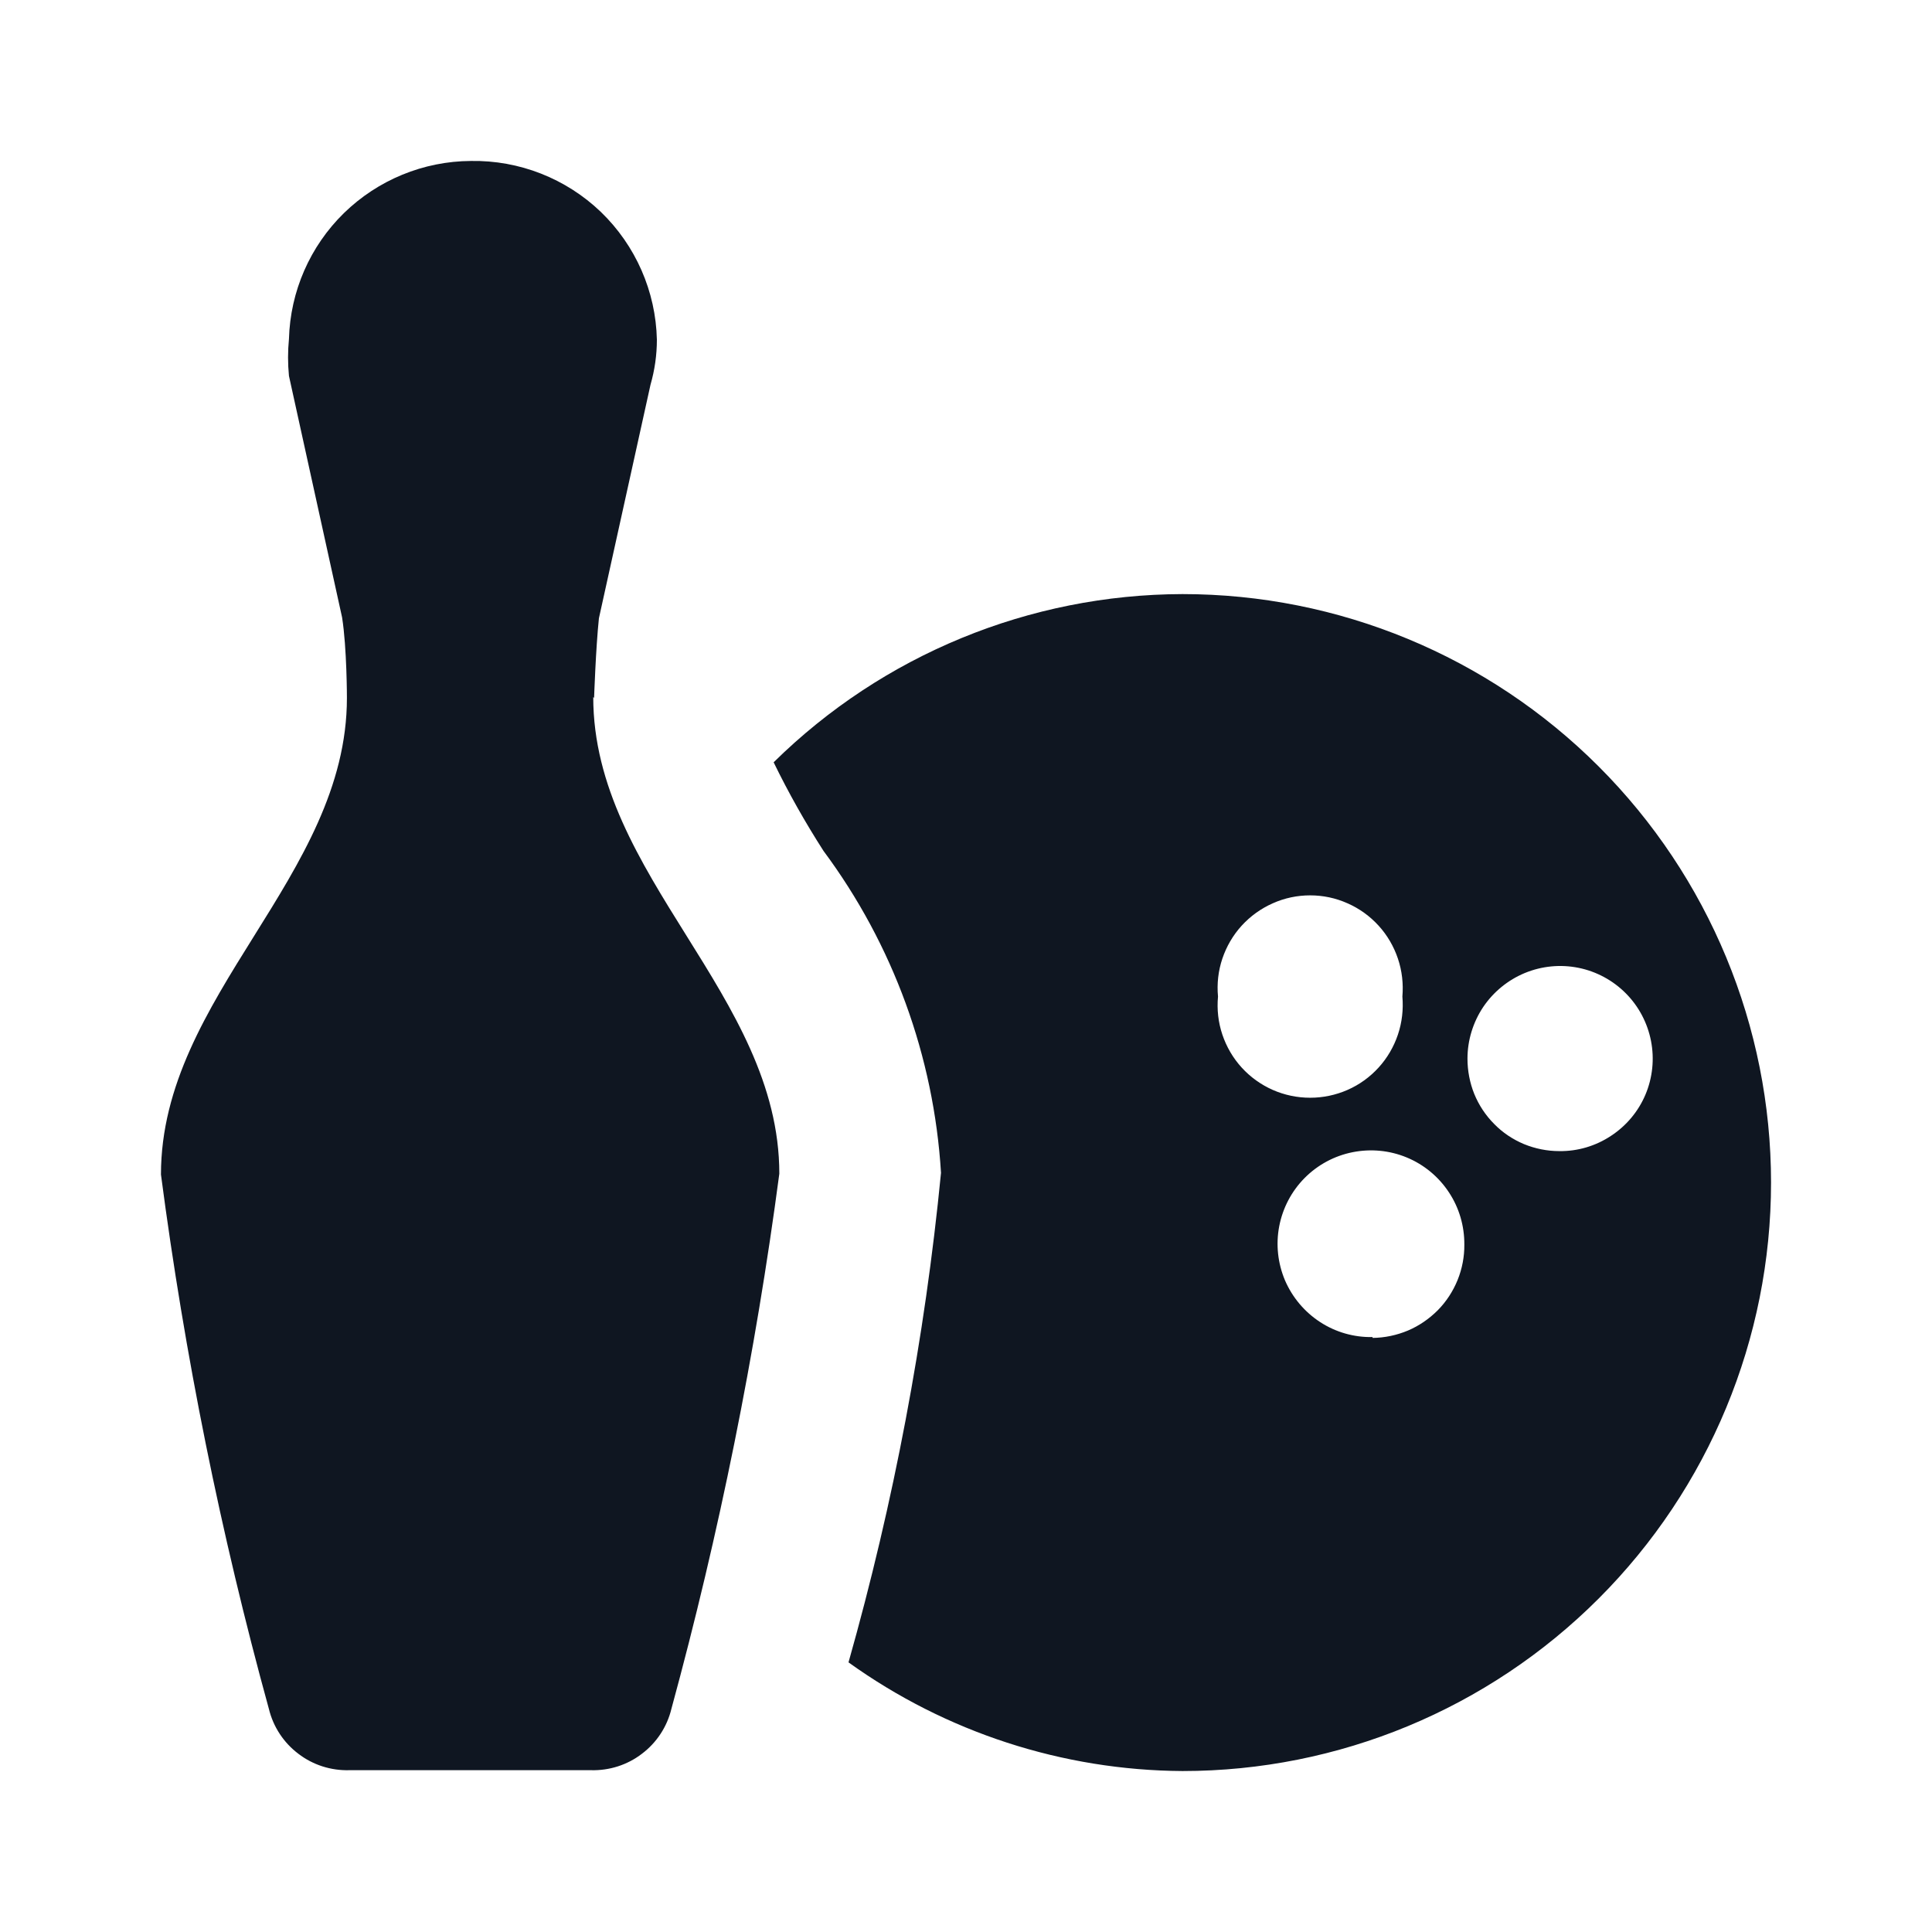 <svg width="16" height="16" viewBox="0 0 16 16" fill="none" xmlns="http://www.w3.org/2000/svg">
<path d="M9.793 4.92C8.526 4.923 7.31 5.423 6.407 6.313C6.53 6.566 6.668 6.81 6.82 7.047C7.396 7.822 7.734 8.749 7.793 9.713C7.659 11.085 7.402 12.441 7.027 13.767C7.833 14.346 8.8 14.661 9.793 14.667C11.086 14.667 12.325 14.153 13.239 13.239C14.153 12.325 14.667 11.086 14.667 9.793C14.667 8.501 14.153 7.261 13.239 6.347C12.325 5.433 11.086 4.92 9.793 4.92ZM10.087 8.253C10.077 8.147 10.089 8.04 10.123 7.939C10.157 7.838 10.211 7.745 10.283 7.666C10.355 7.587 10.443 7.524 10.54 7.481C10.638 7.437 10.743 7.415 10.85 7.415C10.957 7.415 11.062 7.437 11.16 7.481C11.258 7.524 11.345 7.587 11.417 7.666C11.489 7.745 11.543 7.838 11.577 7.939C11.611 8.04 11.623 8.147 11.614 8.253C11.623 8.36 11.611 8.467 11.577 8.568C11.543 8.669 11.489 8.762 11.417 8.841C11.345 8.92 11.258 8.983 11.16 9.026C11.062 9.069 10.957 9.091 10.85 9.091C10.743 9.091 10.638 9.069 10.54 9.026C10.443 8.983 10.355 8.92 10.283 8.841C10.211 8.762 10.157 8.669 10.123 8.568C10.089 8.467 10.077 8.36 10.087 8.253ZM11.367 11.073C11.213 11.076 11.062 11.033 10.933 10.949C10.804 10.865 10.703 10.745 10.642 10.604C10.582 10.462 10.565 10.306 10.594 10.155C10.623 10.004 10.696 9.865 10.804 9.756C10.913 9.646 11.051 9.572 11.202 9.542C11.353 9.512 11.509 9.527 11.651 9.586C11.793 9.645 11.914 9.745 11.999 9.874C12.084 10.002 12.128 10.153 12.127 10.307C12.128 10.407 12.109 10.507 12.071 10.601C12.033 10.694 11.978 10.779 11.907 10.851C11.836 10.922 11.752 10.98 11.66 11.019C11.567 11.058 11.467 11.079 11.367 11.08V11.073ZM12.914 9.533C12.813 9.533 12.714 9.513 12.621 9.475C12.528 9.436 12.444 9.38 12.374 9.308C12.303 9.237 12.247 9.152 12.209 9.059C12.172 8.967 12.153 8.867 12.153 8.767C12.153 8.615 12.199 8.466 12.283 8.34C12.368 8.214 12.488 8.116 12.628 8.058C12.769 8 12.923 7.985 13.072 8.015C13.221 8.045 13.358 8.119 13.465 8.227C13.572 8.335 13.644 8.472 13.673 8.621C13.702 8.77 13.686 8.925 13.627 9.065C13.568 9.205 13.468 9.324 13.341 9.407C13.214 9.491 13.065 9.535 12.914 9.533ZM4.913 5.773C4.913 7.253 6.454 8.24 6.454 9.72C6.256 11.216 5.957 12.697 5.56 14.153C5.524 14.301 5.438 14.432 5.316 14.524C5.195 14.617 5.046 14.664 4.894 14.66H2.893C2.741 14.664 2.592 14.617 2.471 14.524C2.349 14.432 2.263 14.301 2.227 14.153C1.827 12.7 1.529 11.221 1.333 9.727C1.333 8.247 2.873 7.26 2.873 5.78C2.873 5.78 2.873 5.367 2.833 5.113L2.393 3.113C2.383 3.011 2.383 2.909 2.393 2.807C2.404 2.413 2.567 2.04 2.848 1.765C3.13 1.49 3.507 1.335 3.9 1.333C4.3 1.326 4.687 1.478 4.976 1.755C5.264 2.033 5.431 2.413 5.44 2.813C5.44 2.94 5.422 3.065 5.387 3.187L4.96 5.12C4.934 5.367 4.92 5.78 4.92 5.78L4.913 5.773Z" fill="#0F1621"/>
</svg>
